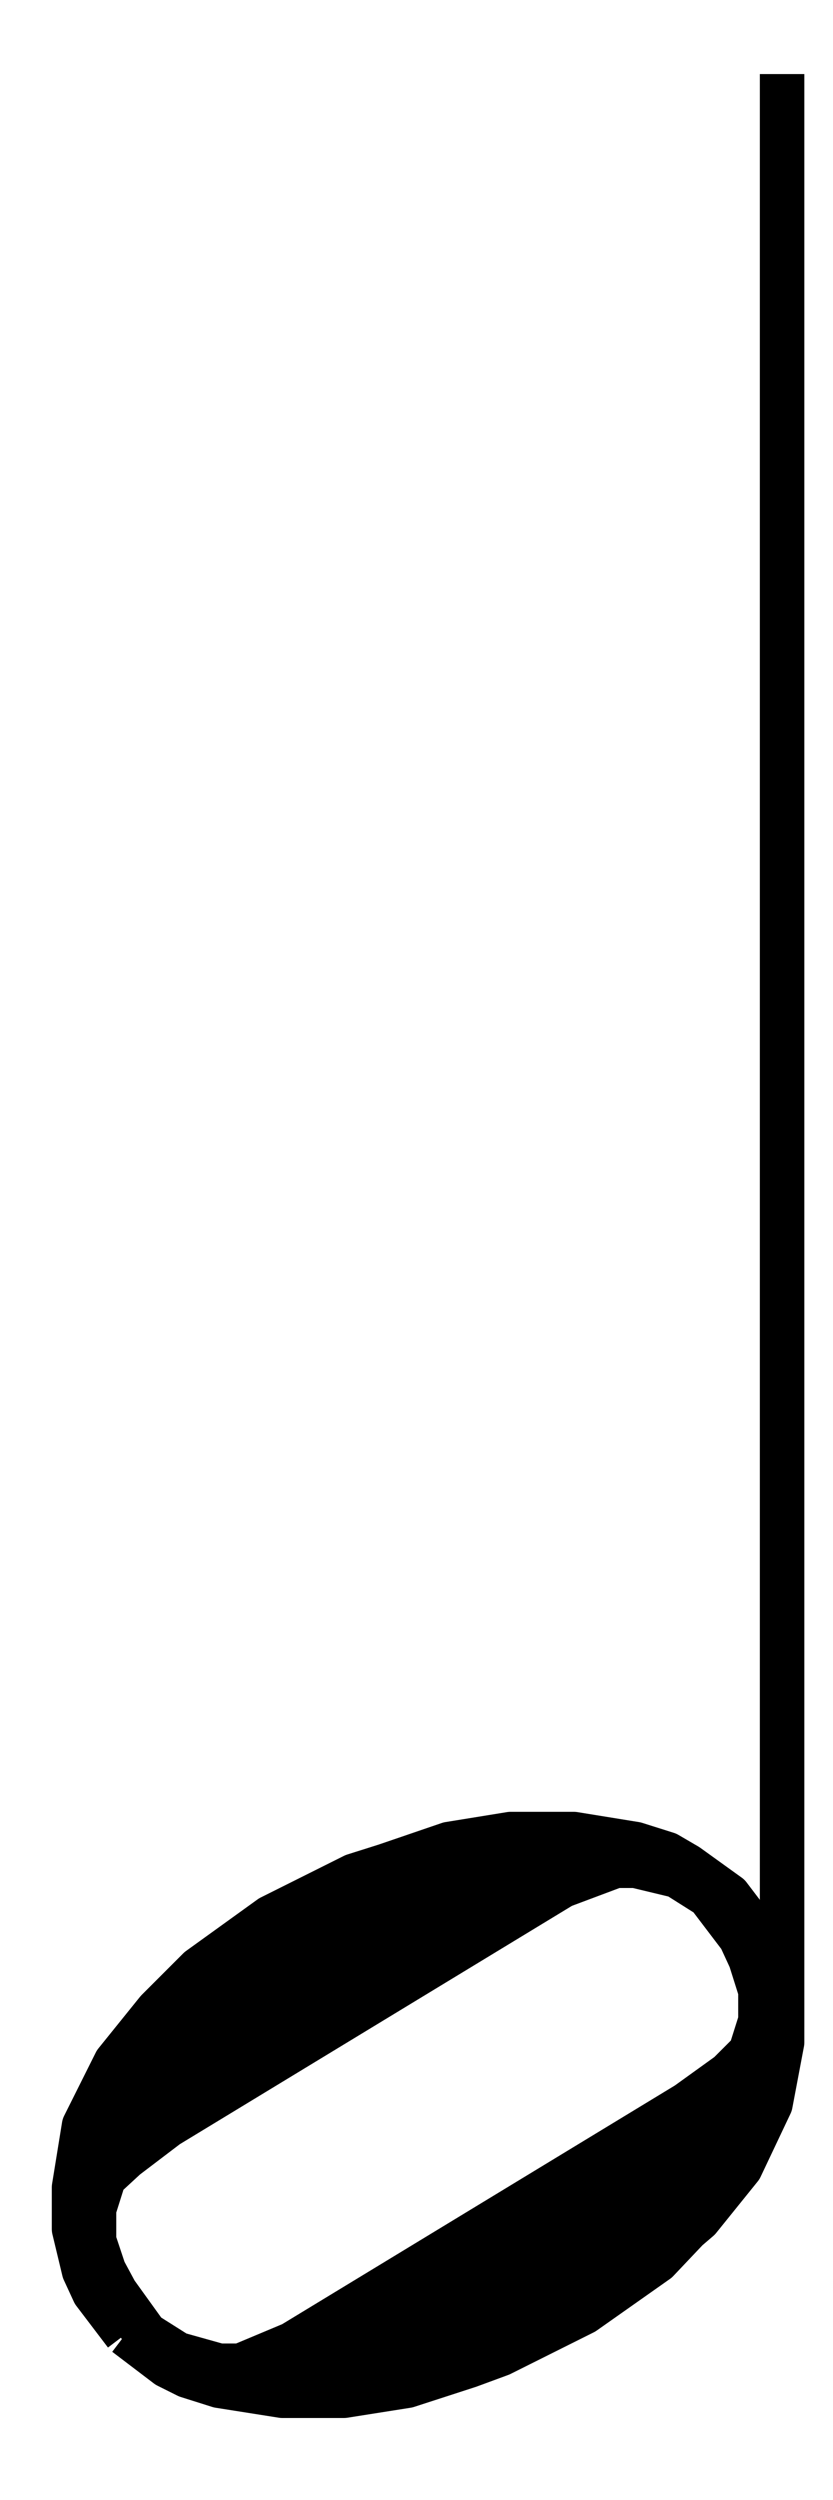 <svg xmlns="http://www.w3.org/2000/svg" xmlns:xlink="http://www.w3.org/1999/xlink" version="1.1" viewBox="64 0 9 27" width="6" height="18">
<g transform="translate(0,305) scale(1,-1) scale(.018) translate(2100,27250)" stroke-linejoin="round" color="black" stroke="currentColor" fill="none" stroke-width="26.707" fill-rule="evenodd">
<path d=" M1531 -11706 L1556 -11725 L1568 -11731 L1587 -11737 L1625 -11743 L1662 -11743 L1700 -11737 L1737 -11725 L1756 -11718 L1806 -11693 L1850 -11662 L1868 -11643 L1875 -11637 L1900 -11606 L1918 -11568 L1925 -11531 L1925 -11506 L1918 -11481 L1912 -11468 L1893 -11443 L1868 -11425 L1856 -11418 L1837 -11412 L1800 -11406 L1762 -11406 L1725 -11412 L1687 -11425 L1668 -11431 L1618 -11456 L1575 -11487 L1550 -11512 L1525 -11543 L1506 -11581 L1500 -11618 L1500 -11643 L1506 -11668 L1512 -11681 L1531 -11706 M1543 -11706 L1562 -11718 L1587 -11725 L1600 -11725 L1631 -11712 L1868 -11568 L1893 -11550 L1906 -11537 L1912 -11518 L1912 -11500 L1906 -11481 L1900 -11468 L1881 -11443 L1862 -11431 L1837 -11425 L1825 -11425 L1793 -11437 L1556 -11581 L1531 -11600 L1518 -11612 L1512 -11631 L1512 -11650 L1518 -11668 L1525 -11681 L1543 -11706 Z" fill="currentColor"/>
<path d=" M1925 -11522 L1925 -10350 "/>
</g>
</svg>